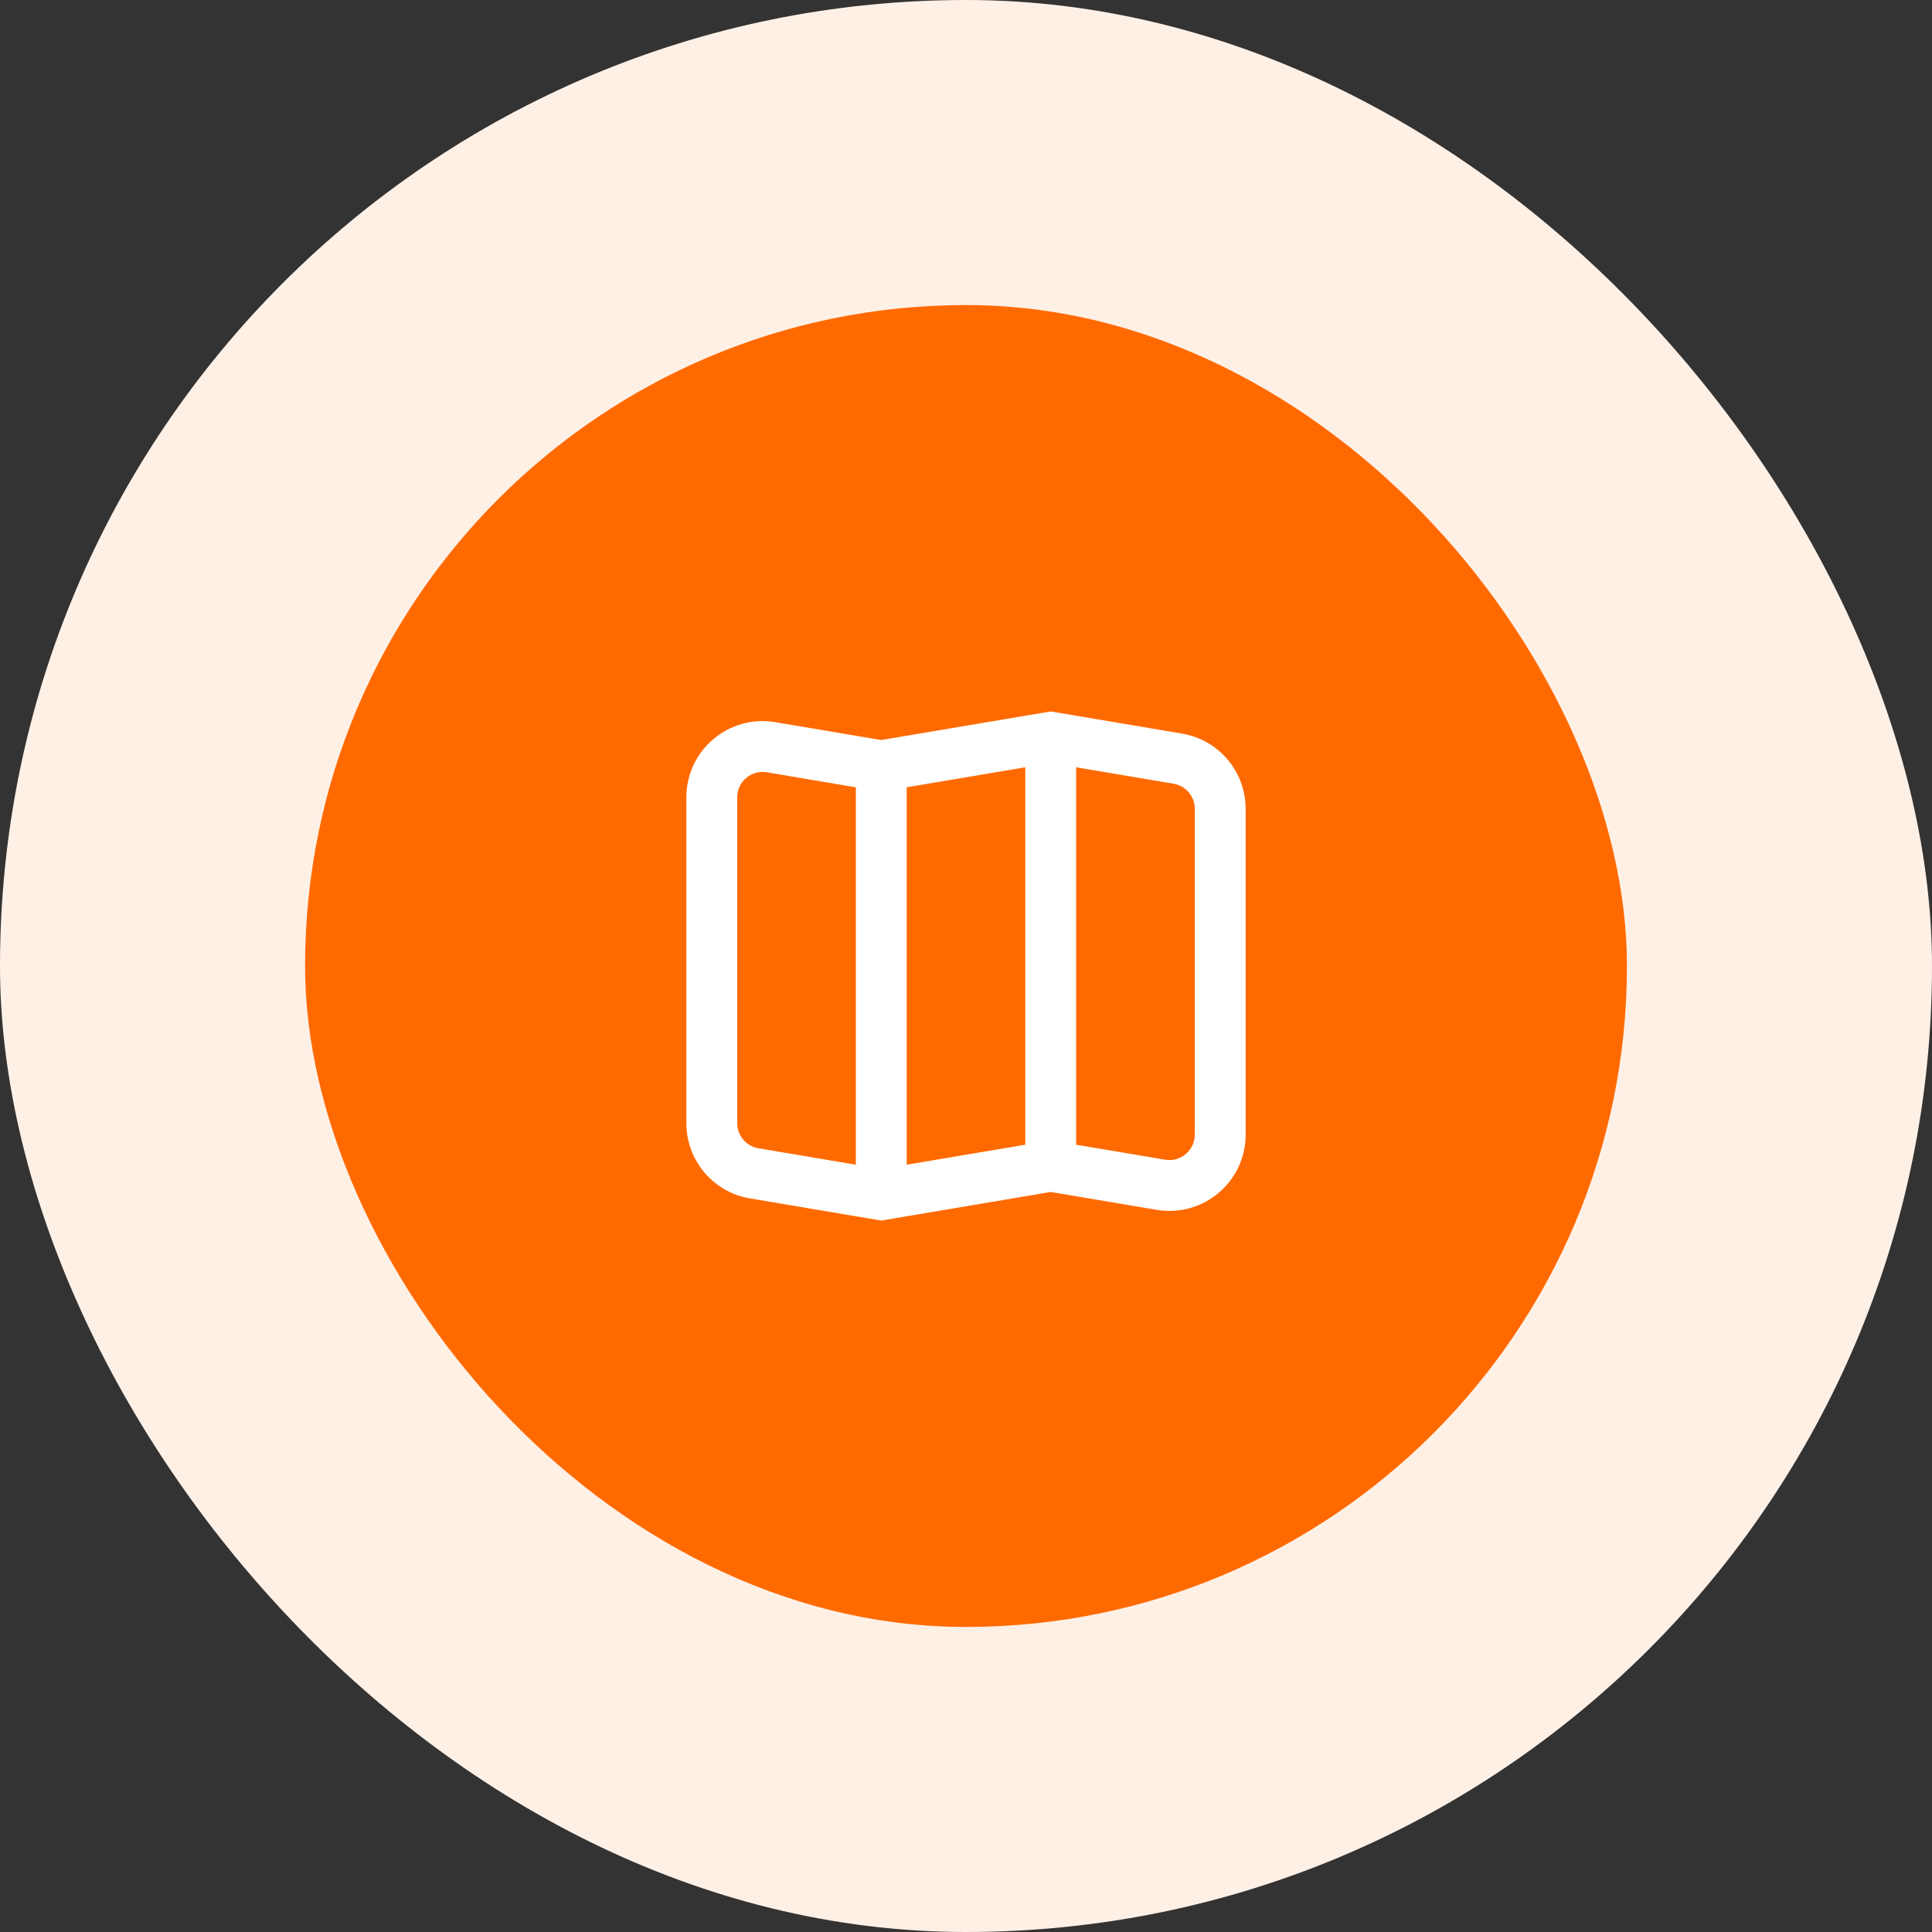 <svg width="76" height="76" viewBox="0 0 76 76" fill="none" xmlns="http://www.w3.org/2000/svg">
<rect x="0" y="0" width="76" height="76" fill="#333333" stroke="none"/>
<rect width="76" height="76" rx="38" fill="#FFF0E6"/>
<rect x="12" y="12" width="52" height="52" rx="26" fill="#FF6A00"/>
<path fill-rule="evenodd" clip-rule="evenodd" d="M41.333 27.986L46.499 28.858C47.943 29.101 49 30.352 49 31.816V44.634C49 46.49 47.331 47.901 45.501 47.592L41.333 46.889L34.667 48.014L29.501 47.142C28.057 46.899 27 45.648 27 44.184V31.366C27 29.509 28.669 28.099 30.499 28.408L34.667 29.111L41.333 27.986ZM33.667 30.97L30.166 30.38C29.556 30.277 29 30.747 29 31.366V44.184C29 44.672 29.352 45.089 29.834 45.17L33.667 45.817V30.97ZM35.667 45.817L40.333 45.03V30.183L35.667 30.97V45.817ZM42.333 30.183V45.03L45.834 45.62C46.444 45.723 47 45.253 47 44.634V31.816C47 31.328 46.648 30.911 46.166 30.83L42.333 30.183Z" fill="white"/>
</svg>
